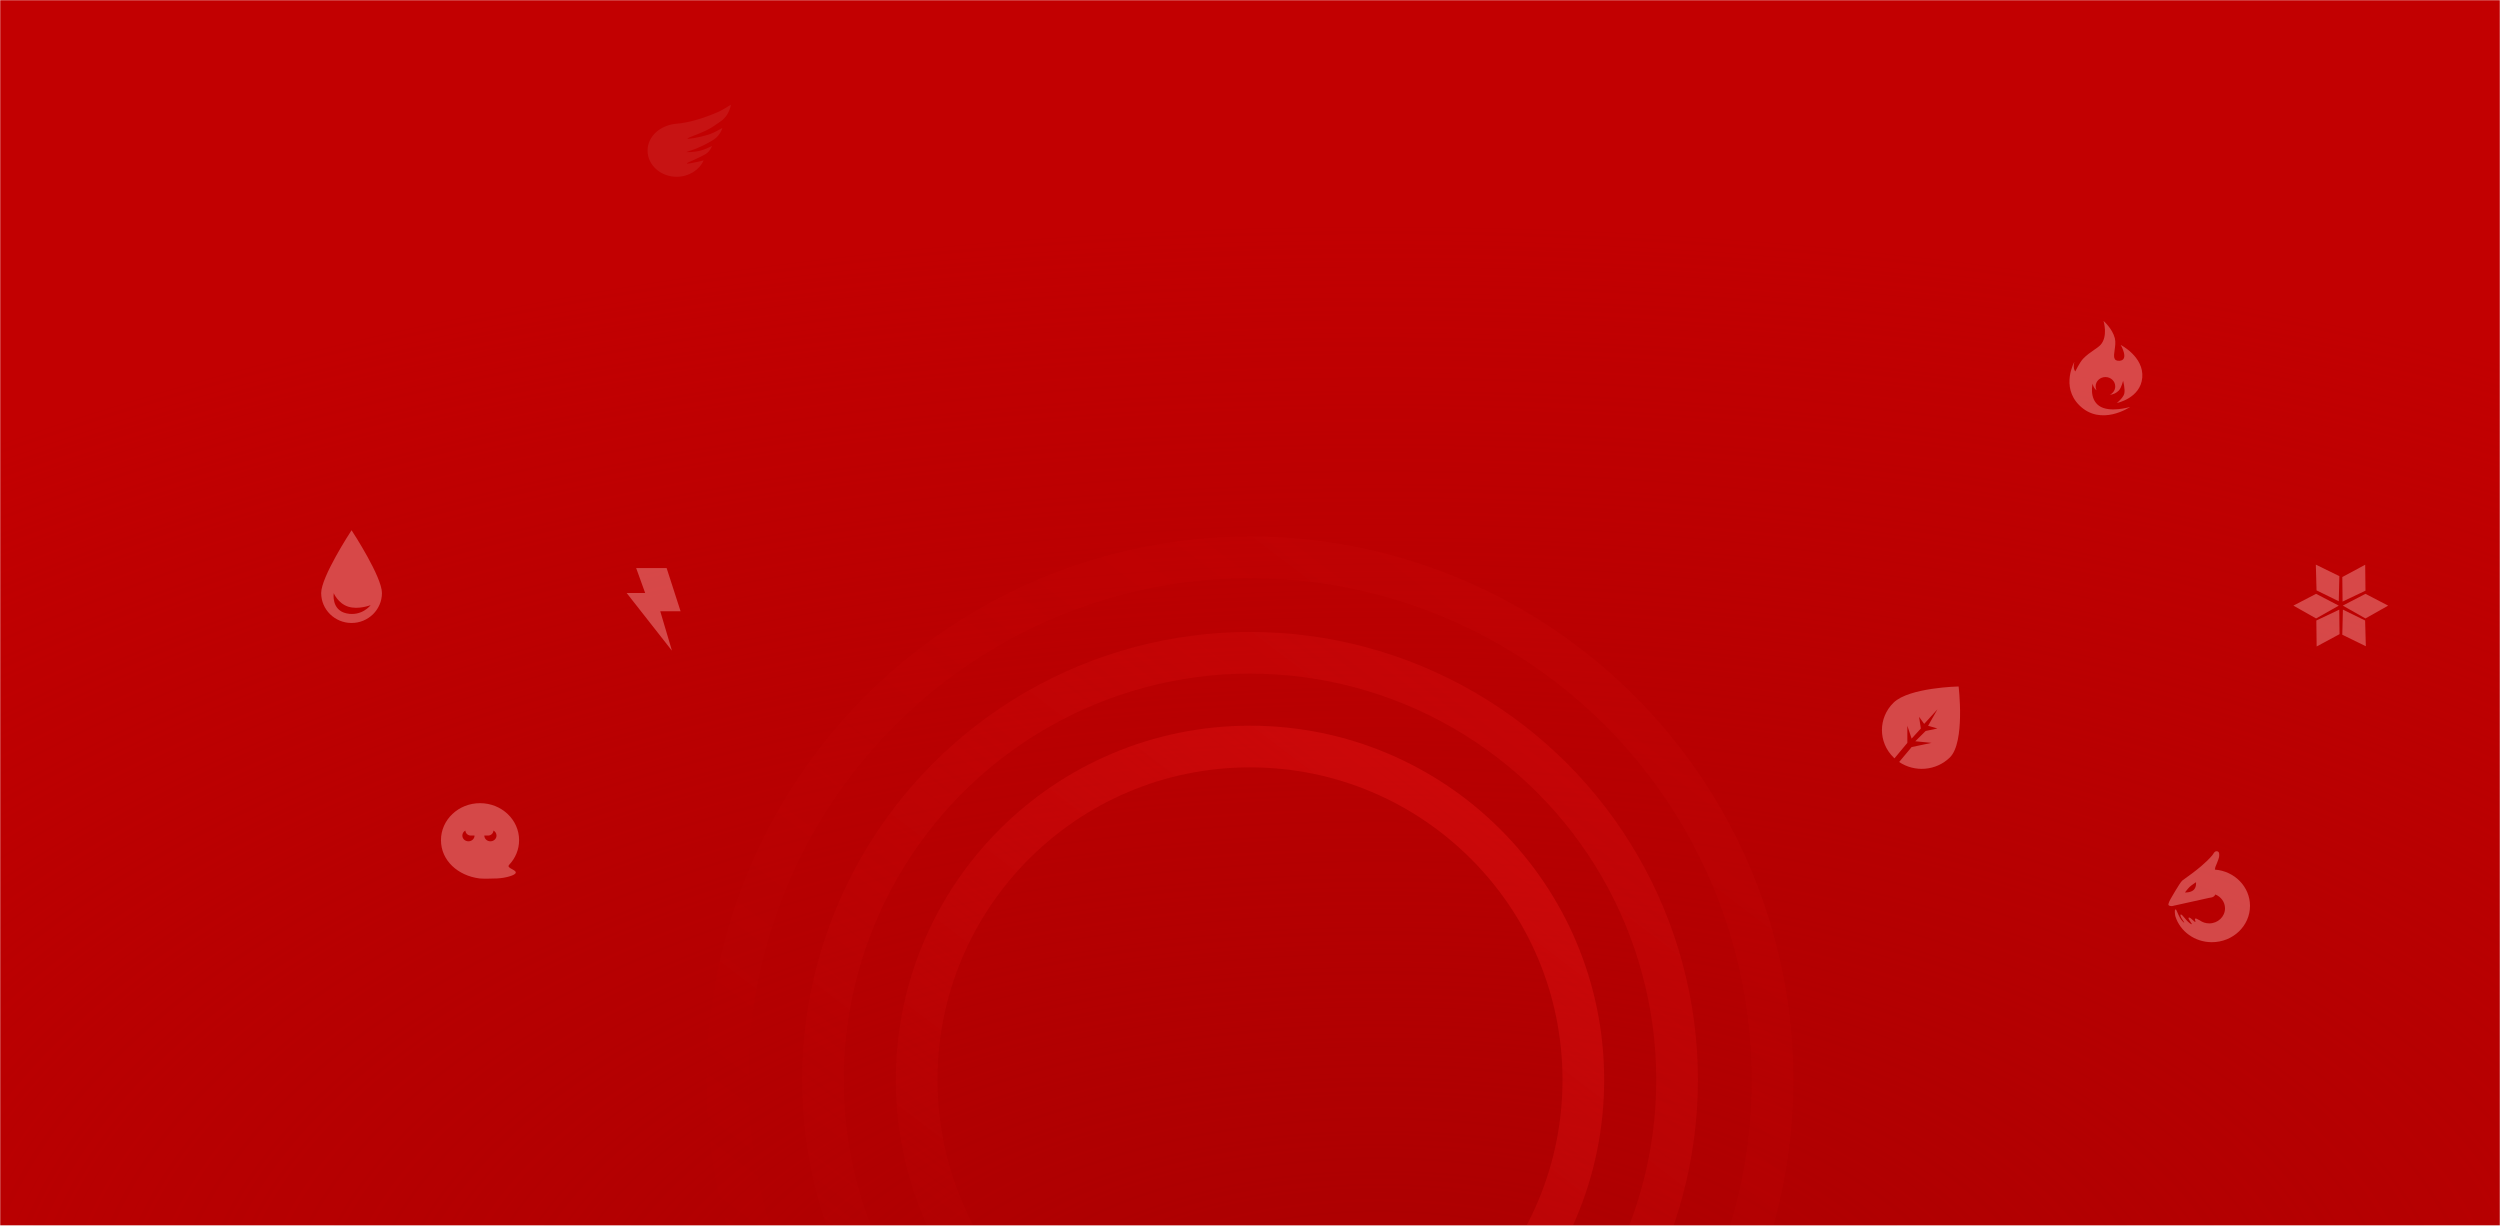 <svg width="1440" height="706" viewBox="0 0 1440 706" fill="none" xmlns="http://www.w3.org/2000/svg">
<mask id="mask0_99_475" style="mask-type:alpha" maskUnits="userSpaceOnUse" x="0" y="0" width="1440" height="706">
<rect width="1440" height="706" fill="#C20001"/>
</mask>
<g mask="url(#mask0_99_475)">
<rect width="1440" height="706" fill="#C20001"/>
<rect width="1440" height="706" fill="url(#paint0_radial_99_475)"/>
<circle opacity="0.5" cx="720" cy="622" r="192" stroke="url(#paint1_linear_99_475)" stroke-width="24"/>
<circle opacity="0.3" cx="720" cy="622" r="246" stroke="url(#paint2_linear_99_475)" stroke-width="24"/>
<circle opacity="0.1" cx="720" cy="622" r="301" stroke="url(#paint3_linear_99_475)" stroke-width="24"/>
<g opacity="0.6">
<path fill-rule="evenodd" clip-rule="evenodd" d="M1275.11 516.389C1275.47 516.172 1275.78 515.719 1276.03 515.214C1279.31 516.521 1281.61 519.609 1281.61 523.21C1281.61 527.994 1277.55 531.872 1272.53 531.872C1270.47 531.872 1268.57 531.218 1267.05 530.117C1266.55 529.886 1266.13 529.665 1265.8 529.483C1265.28 529.202 1264.93 529.017 1264.72 529.046C1264.09 529.131 1264.27 529.693 1264.44 530.203C1264.55 530.55 1264.66 530.873 1264.49 531.006C1264.33 531.146 1263.78 530.636 1263.14 530.04C1262.26 529.228 1261.22 528.258 1260.73 528.549C1260.34 528.78 1260.71 529.405 1261.18 530.17L1261.21 530.227C1261.41 530.551 1261.63 530.88 1261.84 531.181C1262.26 531.792 1262.6 532.284 1262.43 532.368C1262.22 532.468 1260.8 531.53 1259.6 530.227C1259.13 529.725 1258.68 529.18 1258.27 528.673V528.673C1257.35 527.564 1256.59 526.641 1256.16 526.75C1255.65 526.882 1256.04 527.916 1256.61 528.911C1256.88 529.376 1257.19 529.85 1257.46 530.26V530.26C1257.89 530.898 1258.21 531.382 1258.09 531.442C1257.93 531.522 1256.55 530.207 1255.61 528.549C1255.05 527.565 1254.58 526.477 1254.2 525.596C1253.79 524.641 1253.49 523.929 1253.28 523.858C1252.58 523.609 1252.58 525.003 1252.86 527.014C1252.9 527.277 1252.96 527.552 1253.02 527.832C1255.75 536.435 1264.13 542.699 1274.04 542.699C1286.17 542.699 1296 533.327 1296 521.766C1296 510.763 1287.1 501.742 1275.78 500.898C1275.8 500.38 1276.07 499.352 1276.07 499.352C1276.07 499.352 1278.07 494.641 1278.18 493.634C1278.18 493.567 1278.19 493.495 1278.2 493.418C1278.32 492.33 1278.56 490.308 1276.77 490.308C1275.82 490.308 1275.37 490.999 1274.87 491.789V491.789C1274.67 492.093 1274.47 492.411 1274.22 492.71C1272.45 494.866 1269.48 497.557 1267.79 498.991C1264.22 502.022 1260.72 504.514 1258.68 505.966L1258.68 505.967C1257.75 506.627 1257.12 507.073 1256.93 507.258C1255.46 508.647 1250.22 517.863 1250.22 517.863C1250.22 517.863 1248.53 520.82 1249.13 521.42C1249.73 522.019 1251.18 521.882 1251.18 521.882C1251.18 521.882 1270.7 517.517 1272.45 517.173C1272.92 517.08 1273.25 517.026 1273.51 516.985C1274.2 516.874 1274.33 516.854 1275.11 516.389ZM1261.31 510.78C1260.26 511.75 1258.52 514.068 1258.52 514.068C1258.52 514.068 1261.75 514.262 1263.53 512.614C1265.31 510.966 1264.9 508.157 1264.9 508.157C1264.9 508.157 1262.35 509.809 1261.31 510.78Z" fill="#E87878"/>
<path fill-rule="evenodd" clip-rule="evenodd" d="M366.447 327.255C366.437 327.229 366.458 327.201 366.487 327.201H383.941C383.959 327.201 383.976 327.213 383.981 327.23L391.998 352.044C392.007 352.07 391.986 352.097 391.957 352.097H380.338C380.324 352.097 380.313 352.11 380.317 352.123L386.981 374.598C386.994 374.642 386.935 374.67 386.906 374.634L361.009 341.639C360.987 341.612 361.008 341.573 361.043 341.573H371.588C371.603 341.573 371.613 341.559 371.608 341.546L366.447 327.255Z" fill="#E87878"/>
<path fill-rule="evenodd" clip-rule="evenodd" d="M1223.56 226.841C1224.25 224.384 1222.9 219.335 1222.9 219.335C1222.9 219.335 1221.93 223.448 1220.41 224.969C1219.11 226.266 1217.51 227.165 1215.23 227.402C1217.1 226.522 1218.38 224.688 1218.38 222.568C1218.38 219.592 1215.85 217.179 1212.73 217.179C1209.61 217.179 1207.08 219.592 1207.08 222.568C1207.08 223.38 1207.27 224.151 1207.61 224.842C1205.65 223.334 1205.35 220.915 1205.35 220.915C1205.35 220.915 1203.17 229.694 1209.17 233.823C1215.18 237.953 1226.95 234.403 1226.95 234.403C1226.95 234.403 1210.11 245.895 1197.63 233.388C1186.88 222.613 1194.83 208.428 1194.83 208.428C1194.83 208.428 1194.48 209.744 1194.48 211.272C1194.48 212.799 1195.34 213.962 1195.34 213.962C1195.34 213.962 1197.88 208.754 1199.87 206.636C1201.74 204.632 1204.09 203.007 1206.12 201.603C1207.69 200.522 1209.06 199.572 1209.88 198.682C1214.4 193.781 1211.63 184.854 1211.63 184.854C1211.63 184.854 1216.72 189.21 1218.15 194.836C1218.69 196.98 1218.34 199.42 1218.03 201.602C1217.52 205.144 1217.11 208.006 1220.77 207.82C1226.68 207.52 1221.54 198.682 1221.54 198.682C1221.54 198.682 1234.95 205.517 1233.95 217.469C1232.94 229.422 1219.29 232.14 1219.29 232.14C1219.29 232.14 1222.86 229.297 1223.56 226.841Z" fill="#E87878"/>
<path fill-rule="evenodd" clip-rule="evenodd" d="M286.427 505.973C282.368 506.174 277.721 506.174 276.142 505.973C263.824 504.407 254 495.702 254 483.935C254 472.168 264.074 462.629 276.5 462.629C288.926 462.629 299 472.168 299 483.935C299 489.407 296.821 494.398 293.24 498.171C292.267 499.196 293.601 499.915 294.957 500.645C296.287 501.361 297.637 502.088 296.852 503.126C295.988 504.27 291.3 505.732 286.427 505.973ZM273.336 481.271C273.336 483.11 271.762 484.6 269.82 484.6C267.879 484.6 266.305 483.11 266.305 481.271C266.305 480.038 267.013 478.962 268.065 478.387C268.125 479.99 269.489 481.271 271.162 481.271H273.336V481.271ZM284.232 478.387C284.172 479.99 282.808 481.271 281.135 481.271H278.961V481.271C278.961 483.11 280.535 484.6 282.477 484.6C284.418 484.6 285.992 483.11 285.992 481.271C285.992 480.038 285.284 478.962 284.232 478.387Z" fill="#E87878"/>
<path fill-rule="evenodd" clip-rule="evenodd" d="M1091.22 436.801C1091.05 436.642 1090.88 436.48 1090.71 436.314C1081.76 427.589 1081.76 413.443 1090.71 404.718C1099.65 395.993 1128.16 395.409 1128.16 395.409C1128.16 395.409 1132.05 427.589 1123.1 436.314C1115.16 444.064 1102.83 444.93 1093.9 438.915L1101.1 430.307L1112.59 427.886L1103.21 426.971L1109.17 421.048L1115.96 419.597L1110.59 418.046L1115.96 408.6L1108.33 416.954L1105.38 412.896L1106.41 419.597L1101.1 425.445L1098.63 418.046V427.886L1091.22 436.801Z" fill="#E87878"/>
<path fill-rule="evenodd" clip-rule="evenodd" d="M1347.47 331.86L1333.92 325.224L1334.33 340.055L1347.13 346.32L1347.47 331.86ZM1362.52 340.235L1362.35 325.285L1349.17 332.379L1349.33 346.495L1362.52 340.235ZM1362.51 356.226L1375.57 348.843L1362.51 342.05L1349.45 348.831L1362.51 356.226ZM1347.12 348.843L1334.07 356.226L1321 348.831L1334.06 342.05L1347.12 348.843ZM1362.72 372.235L1349.16 365.6L1349.51 351.14L1362.31 357.405L1362.72 372.235ZM1334.21 357.42L1334.39 372.37L1347.57 365.276L1347.41 351.16L1334.21 357.42Z" fill="#E87878"/>
<path fill-rule="evenodd" clip-rule="evenodd" d="M220 341.582C220 351.11 212.165 358.834 202.5 358.834C192.835 358.834 185 351.11 185 341.582C185 332.316 201.553 306.866 202.461 305.477C202.482 305.446 202.518 305.446 202.539 305.477C203.447 306.866 220 332.316 220 341.582ZM199.583 353.303C190.702 351.38 192.222 341.646 192.222 341.646C192.222 341.646 194.647 347.523 200.532 349.426C206.416 351.329 213.528 348.538 213.528 348.538C213.528 348.538 208.463 355.226 199.583 353.303Z" fill="#E87878"/>
<path fill-rule="evenodd" clip-rule="evenodd" d="M389.754 101.818C396.786 101.818 402.806 97.918 405.291 92.389C405.321 92.321 395.313 94.984 395.632 94.043C395.775 93.623 401.91 91.386 406.38 88.777C408.949 87.277 410.132 84.103 410.132 84.103C410.132 84.103 405.803 86.2 403.615 86.732C399.206 87.804 395.325 87.689 395.325 87.577C395.325 87.336 401.77 86.113 410.727 80.666C414.941 78.103 416.085 73.689 416.085 73.689C416.085 73.689 411.453 76.443 408.653 77.352C402.012 79.508 395.951 80.158 395.951 79.866C395.951 79.242 401.285 77.778 406.939 75.043C409.879 73.622 412.425 71.764 415.376 69.699C420.204 66.319 421 60.3 421 60.3C421 60.3 416.238 63.365 413.914 64.383C404.326 68.583 395.859 70.787 389.754 71.263C380.539 71.984 373 78.401 373 86.732C373 95.064 380.501 101.818 389.754 101.818Z" fill="#CA2020"/>
</g>
</g>
<defs>
<radialGradient id="paint0_radial_99_475" cx="0" cy="0" r="1" gradientUnits="userSpaceOnUse" gradientTransform="translate(793.5 781.564) rotate(-90) scale(653.05 1332)">
<stop stop-color="#AB0001"/>
<stop offset="1" stop-color="#AB0001" stop-opacity="0"/>
</radialGradient>
<linearGradient id="paint1_linear_99_475" x1="815" y1="334" x2="516" y2="729" gradientUnits="userSpaceOnUse">
<stop stop-color="#E81414"/>
<stop offset="1" stop-color="#E81414" stop-opacity="0"/>
</linearGradient>
<linearGradient id="paint2_linear_99_475" x1="840.147" y1="257.765" x2="462" y2="757.324" gradientUnits="userSpaceOnUse">
<stop stop-color="#E81414"/>
<stop offset="1" stop-color="#E81414" stop-opacity="0"/>
</linearGradient>
<linearGradient id="paint3_linear_99_475" x1="865.76" y1="180.118" x2="407" y2="786.172" gradientUnits="userSpaceOnUse">
<stop stop-color="#E81414"/>
<stop offset="1" stop-color="#E81414" stop-opacity="0"/>
</linearGradient>
</defs>
</svg>
